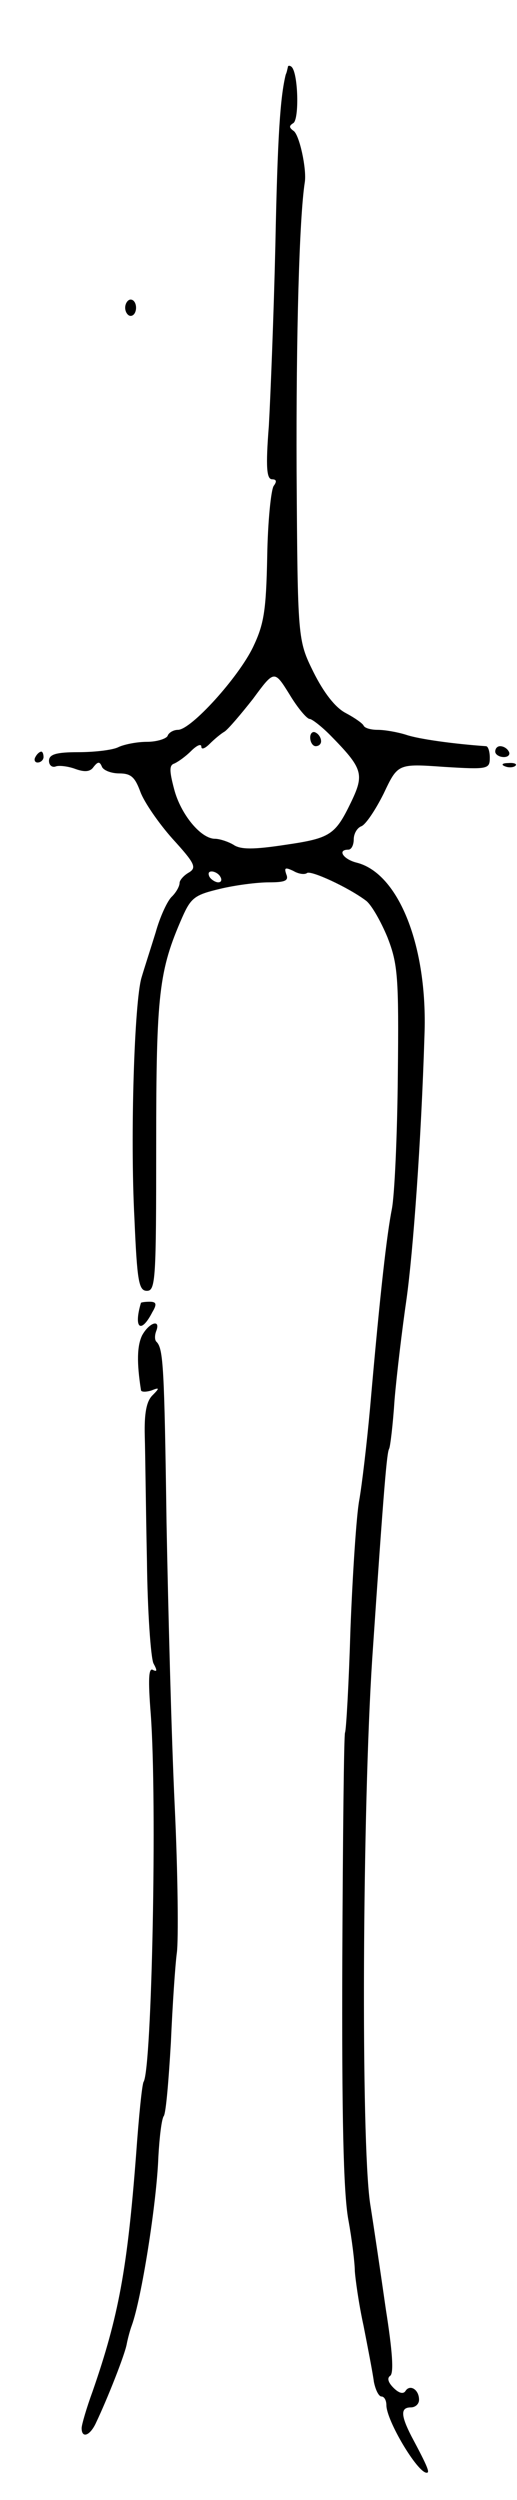<svg version="1.0" xmlns="http://www.w3.org/2000/svg"
 width="95pt" height="459pt" viewBox="0 0 95 459"
 preserveAspectRatio="xMidYMid meet">
<g transform="translate(0,459) scale(0.1,-0.1)"
fill="#000000" stroke="none">
<path d="M529 4467 c-1 -4 -2 -10 -4 -14 -10 -41 -15 -112 -19 -313 -3 -129
-9 -279 -12 -332 -6 -76 -4 -98 6 -98 8 0 9 -4 3 -12 -5 -7 -11 -66 -12 -130
-2 -100 -6 -124 -26 -166 -27 -56 -114 -152 -138 -152 -8 0 -17 -5 -19 -11 -2
-5 -19 -11 -38 -11 -19 0 -43 -5 -53 -10 -10 -5 -43 -9 -73 -9 -41 0 -54 -4
-54 -16 0 -8 6 -13 13 -10 6 2 23 0 36 -5 17 -6 27 -5 33 4 8 10 11 10 15 1 2
-7 17 -13 32 -13 22 0 29 -7 39 -34 7 -19 34 -58 59 -86 41 -45 45 -53 30 -62
-9 -5 -17 -14 -17 -19 0 -6 -6 -17 -14 -25 -8 -7 -22 -37 -30 -66 -9 -29 -21
-66 -26 -83 -13 -44 -21 -289 -13 -442 5 -116 8 -133 23 -133 16 0 17 22 17
268 0 278 5 320 48 418 16 36 23 41 69 52 29 7 69 12 90 12 30 0 37 3 32 15
-4 12 -2 13 13 6 10 -6 21 -7 25 -4 6 6 76 -26 109 -51 10 -8 27 -38 39 -67
19 -49 21 -72 19 -254 -1 -110 -6 -220 -11 -245 -9 -46 -21 -147 -40 -365 -6
-66 -15 -142 -20 -170 -5 -27 -12 -133 -16 -235 -3 -102 -8 -188 -10 -191 -2
-3 -4 -190 -5 -415 -1 -290 2 -429 11 -479 7 -38 12 -81 12 -95 1 -14 7 -59
16 -100 8 -41 17 -87 19 -103 3 -15 9 -27 14 -27 5 0 9 -7 9 -16 0 -28 57
-124 74 -124 6 0 3 9 -28 67 -20 39 -20 53 -1 53 8 0 15 6 15 14 0 19 -17 29
-25 16 -4 -6 -12 -4 -22 6 -10 10 -12 18 -6 22 7 5 4 46 -8 122 -9 63 -22 151
-29 195 -17 118 -14 724 4 1000 22 325 27 378 31 385 2 3 7 44 10 90 4 47 14
130 22 185 12 86 27 289 33 485 6 162 -47 296 -124 316 -25 6 -37 24 -16 24 6
0 10 9 10 19 0 10 6 21 14 24 8 3 26 30 41 60 26 55 26 55 111 49 81 -5 84 -4
84 17 0 11 -3 21 -7 21 -58 4 -124 13 -147 21 -16 5 -39 9 -52 9 -12 0 -24 3
-26 8 -2 4 -16 14 -33 23 -19 10 -40 37 -59 75 -29 59 -29 59 -31 369 -1 252
5 465 15 530 4 24 -10 89 -21 95 -8 6 -8 9 0 14 11 7 9 91 -3 103 -3 3 -7 3
-7 0z m40 -1197 c4 0 21 -13 37 -29 61 -62 64 -72 39 -124 -29 -60 -38 -66
-120 -78 -59 -9 -83 -9 -96 0 -10 6 -26 11 -34 11 -26 0 -63 45 -75 91 -9 34
-9 44 0 47 7 3 21 13 31 23 11 11 19 14 19 8 0 -6 7 -3 15 5 9 9 21 19 28 23
7 5 30 32 52 60 39 53 39 53 67 8 15 -25 32 -45 37 -45z m-164 -290 c3 -5 2
-10 -4 -10 -5 0 -13 5 -16 10 -3 6 -2 10 4 10 5 0 13 -4 16 -10z"/>
<path d="M570 3236 c0 -9 5 -16 10 -16 6 0 10 4 10 9 0 6 -4 13 -10 16 -5 3
-10 -1 -10 -9z"/>
<path d="M230 4025 c0 -8 5 -15 10 -15 6 0 10 7 10 15 0 8 -4 15 -10 15 -5 0
-10 -7 -10 -15z"/>
<path d="M910 3210 c0 -5 7 -10 16 -10 8 0 12 5 9 10 -3 6 -10 10 -16 10 -5 0
-9 -4 -9 -10z"/>
<path d="M65 3200 c-3 -5 -1 -10 4 -10 6 0 11 5 11 10 0 6 -2 10 -4 10 -3 0
-8 -4 -11 -10z"/>
<path d="M928 3183 c7 -3 16 -2 19 1 4 3 -2 6 -13 5 -11 0 -14 -3 -6 -6z"/>
<path d="M259 2198 c-14 -47 0 -58 21 -17 9 15 7 19 -5 19 -8 0 -15 -1 -16 -2z"/>
<path d="M261 2138 c-9 -19 -10 -49 -2 -100 0 -4 9 -4 19 -1 15 6 16 5 2 -9
-11 -11 -15 -33 -14 -74 1 -33 2 -135 4 -229 1 -93 7 -178 12 -189 7 -13 7
-16 -1 -12 -8 5 -9 -18 -4 -81 12 -162 2 -649 -13 -675 -3 -4 -9 -65 -14 -135
-16 -208 -32 -296 -80 -434 -11 -30 -20 -61 -20 -67 0 -20 16 -14 27 11 20 42
53 125 56 144 2 10 6 25 9 33 18 49 46 226 49 310 2 36 6 70 10 75 4 6 9 66
13 135 3 69 8 143 11 165 3 22 2 144 -4 270 -6 127 -12 361 -15 520 -4 285 -6
318 -18 331 -4 3 -4 12 -1 20 9 23 -13 16 -26 -8z"/>
</g>
</svg>
